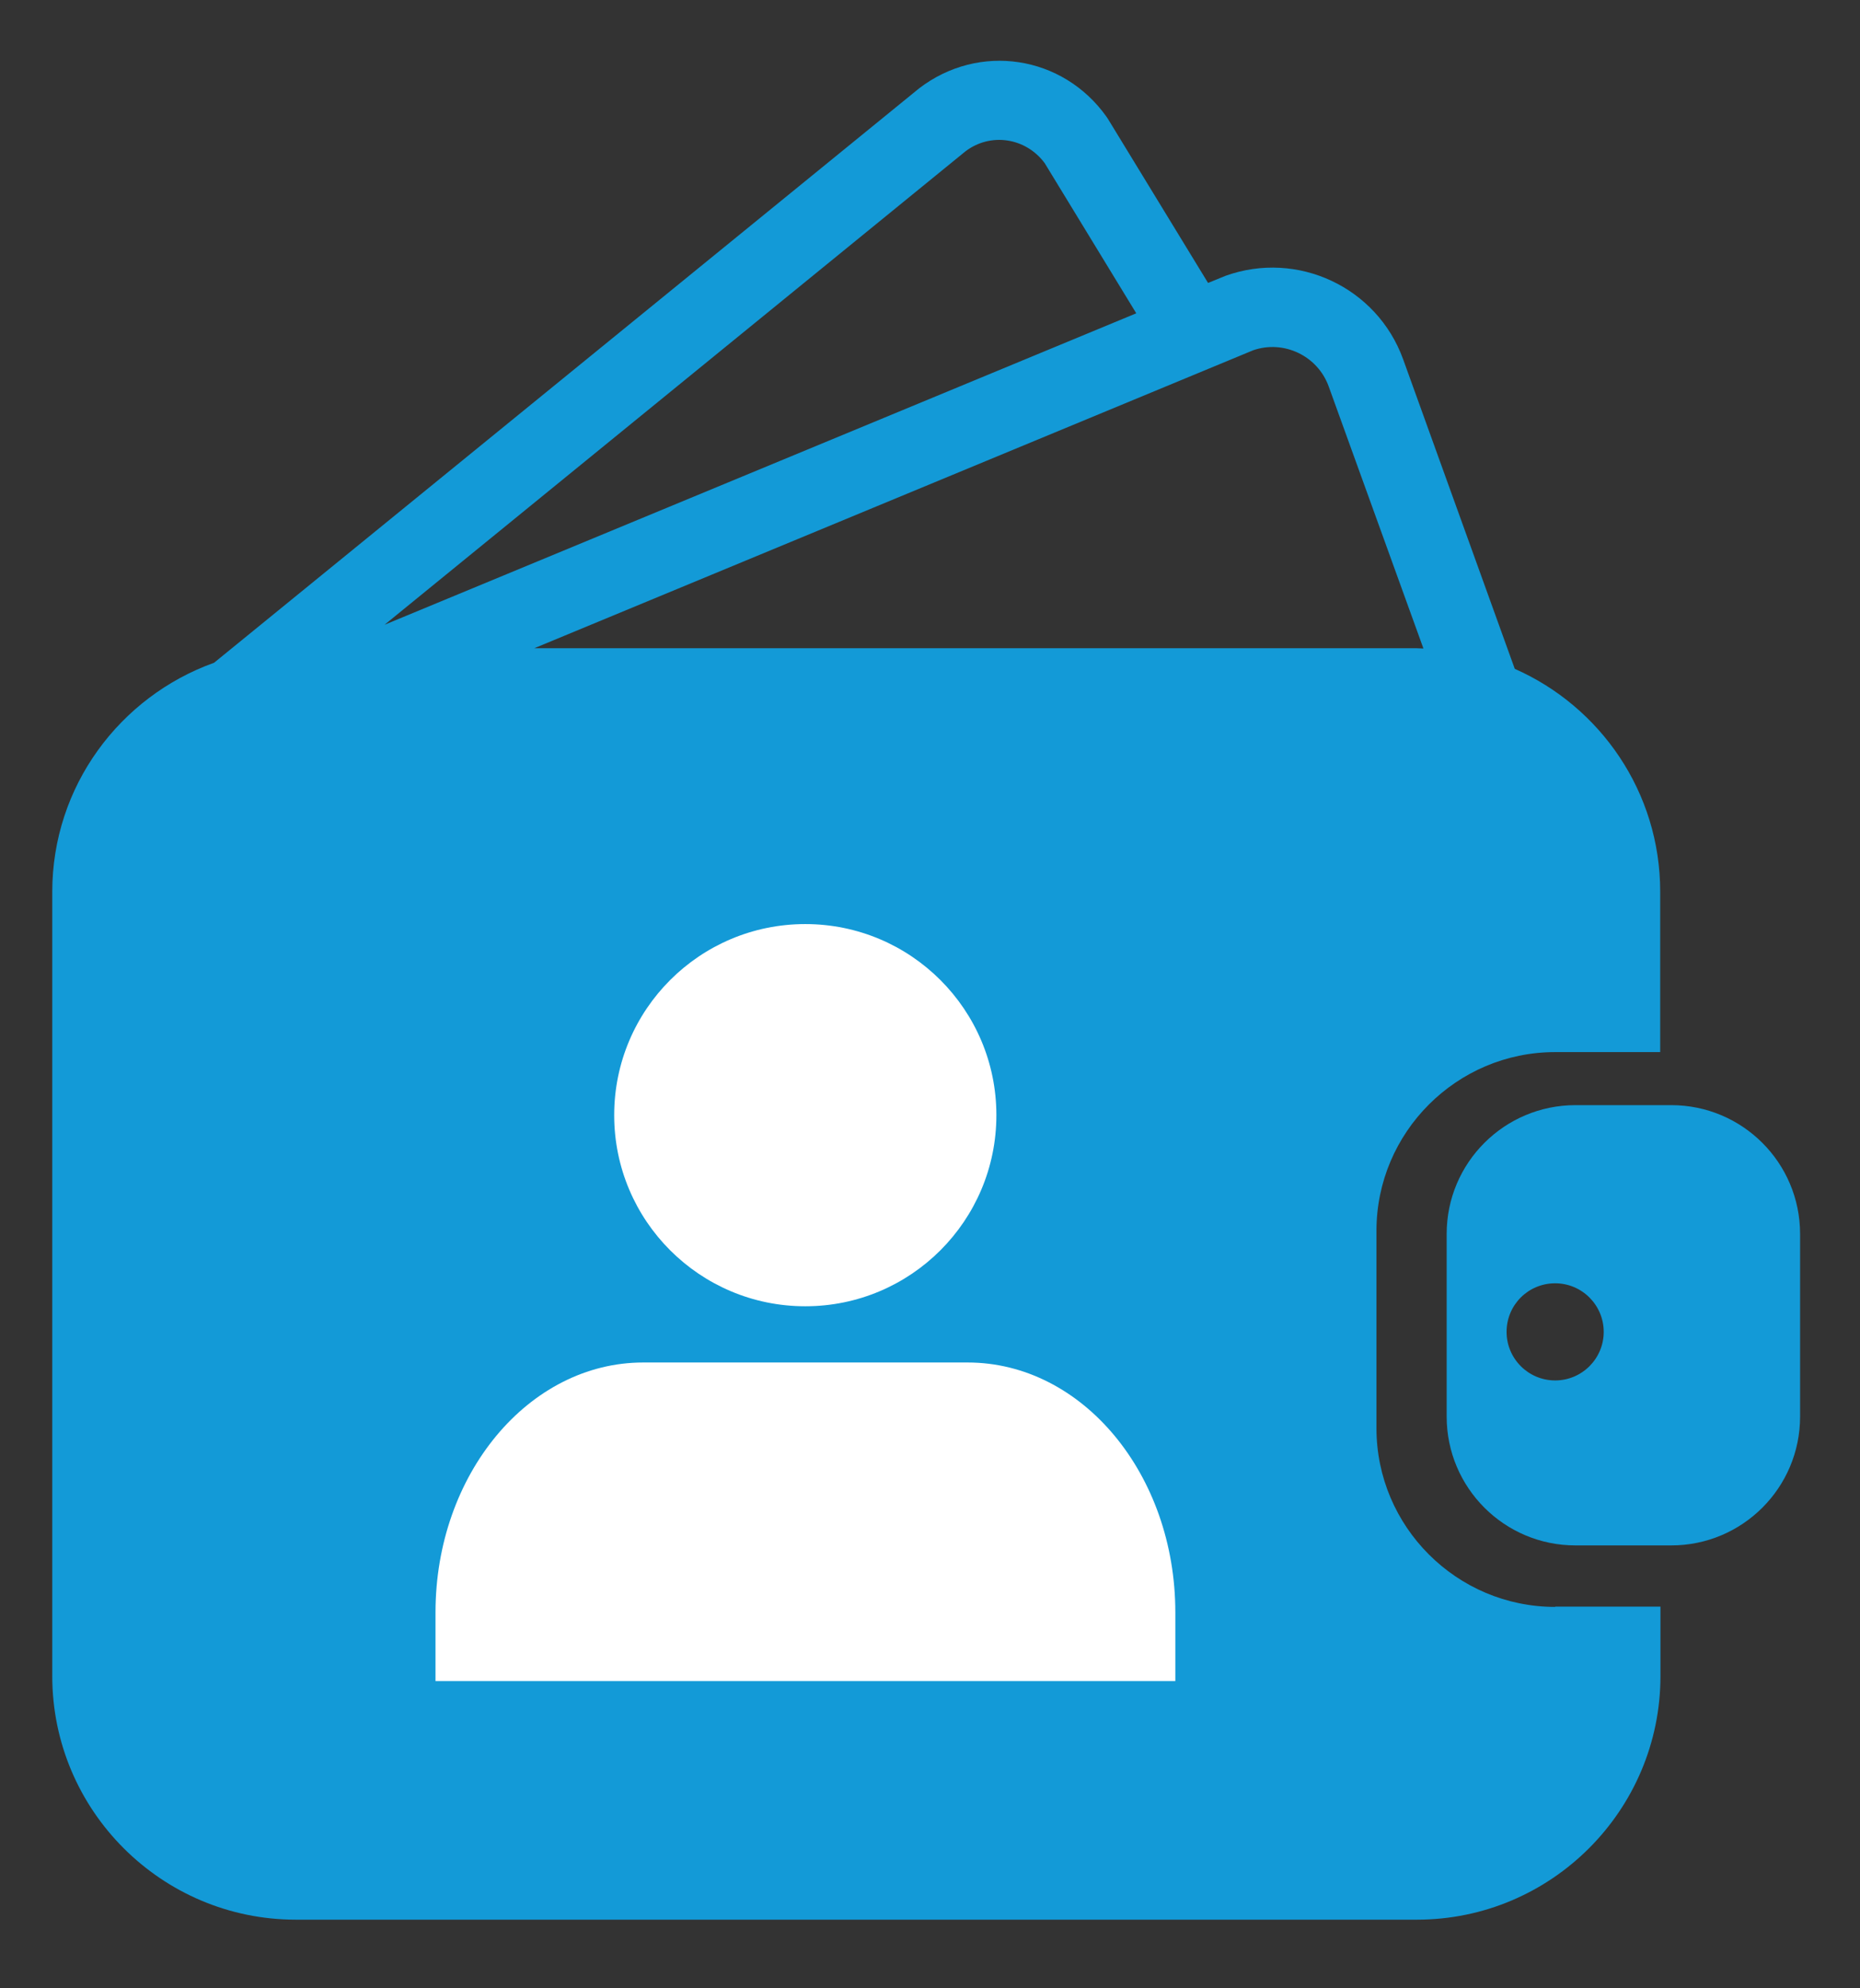 <?xml version="1.0" encoding="utf-8"?>
<!-- Generator: Adobe Illustrator 24.2.3, SVG Export Plug-In . SVG Version: 6.00 Build 0)  -->
<svg version="1.1" id="Capa_1" xmlns="http://www.w3.org/2000/svg" xmlns:xlink="http://www.w3.org/1999/xlink" x="0px" y="0px"
	 viewBox="0 0 70.47 75.32" style="enable-background:new 0 0 70.47 75.32;" xml:space="preserve">
<rect x="0" y="0" width="70.47" height="75.32" fill="#333333" stroke="none"/>
<style type="text/css">
	.st0{fill:#139AD7;}
	.st1{fill:#FFFFFF;}
</style>
<g>
	<g>
		<g>
			<path class="st0" d="M58.92,60.88c-3.73,0-6.77-3.04-6.77-6.77v-7.48c0-3.73,3.04-6.77,6.77-6.77h3.92c0.02,0,0.04,0,0.06,0
				v-6.08c0-3.77-2.27-7.01-5.51-8.44l-4.23-11.73c-0.99-2.73-4-4.14-6.73-3.16l-0.66,0.27l-3.79-6.21l-0.06-0.09
				C40.27,2.1,37.1,1.6,34.82,3.35L8.11,25.11c-3.57,1.28-6.13,4.68-6.13,8.68V63.5c0,5.09,4.14,9.23,9.23,9.23h42.47
				c5.09,0,9.23-4.14,9.23-9.23v-2.63c-0.02,0-0.04,0-0.06,0H58.92z M47.48,13.27c1.16-0.4,2.44,0.21,2.86,1.37l3.59,9.93
				c-0.08,0-0.16-0.01-0.25-0.01H20.24L47.48,13.27z M36.57,5.74c0.95-0.73,2.29-0.53,3.01,0.44l3.47,5.69l-28.48,11.8L36.57,5.74z"
				/>
			<path class="st0" d="M63.32,41.87h-3.63c-2.69,0-4.88,2.18-4.88,4.88v6.92c0,2.69,2.18,4.88,4.88,4.88h3.63
				c2.69,0,4.88-2.18,4.88-4.88v-6.92C68.2,44.05,66.01,41.87,63.32,41.87z M58.92,52.3c-1.02,0-1.84-0.83-1.84-1.84
				c0-1.02,0.82-1.84,1.84-1.84c1.02,0,1.84,0.83,1.84,1.84C60.76,51.47,59.94,52.3,58.92,52.3z"/>
		</g>
		<g>
			<g>
				<path class="st1" d="M36.66,51.62H24.37c-4.34,0-7.87,4.24-7.87,9.47v2.6h28.03v-2.6C44.53,55.86,41.01,51.62,36.66,51.62z"/>
			</g>
			<circle class="st1" cx="30.51" cy="42.25" r="7.24"/>
		</g>
	</g>
</g>
</svg>
